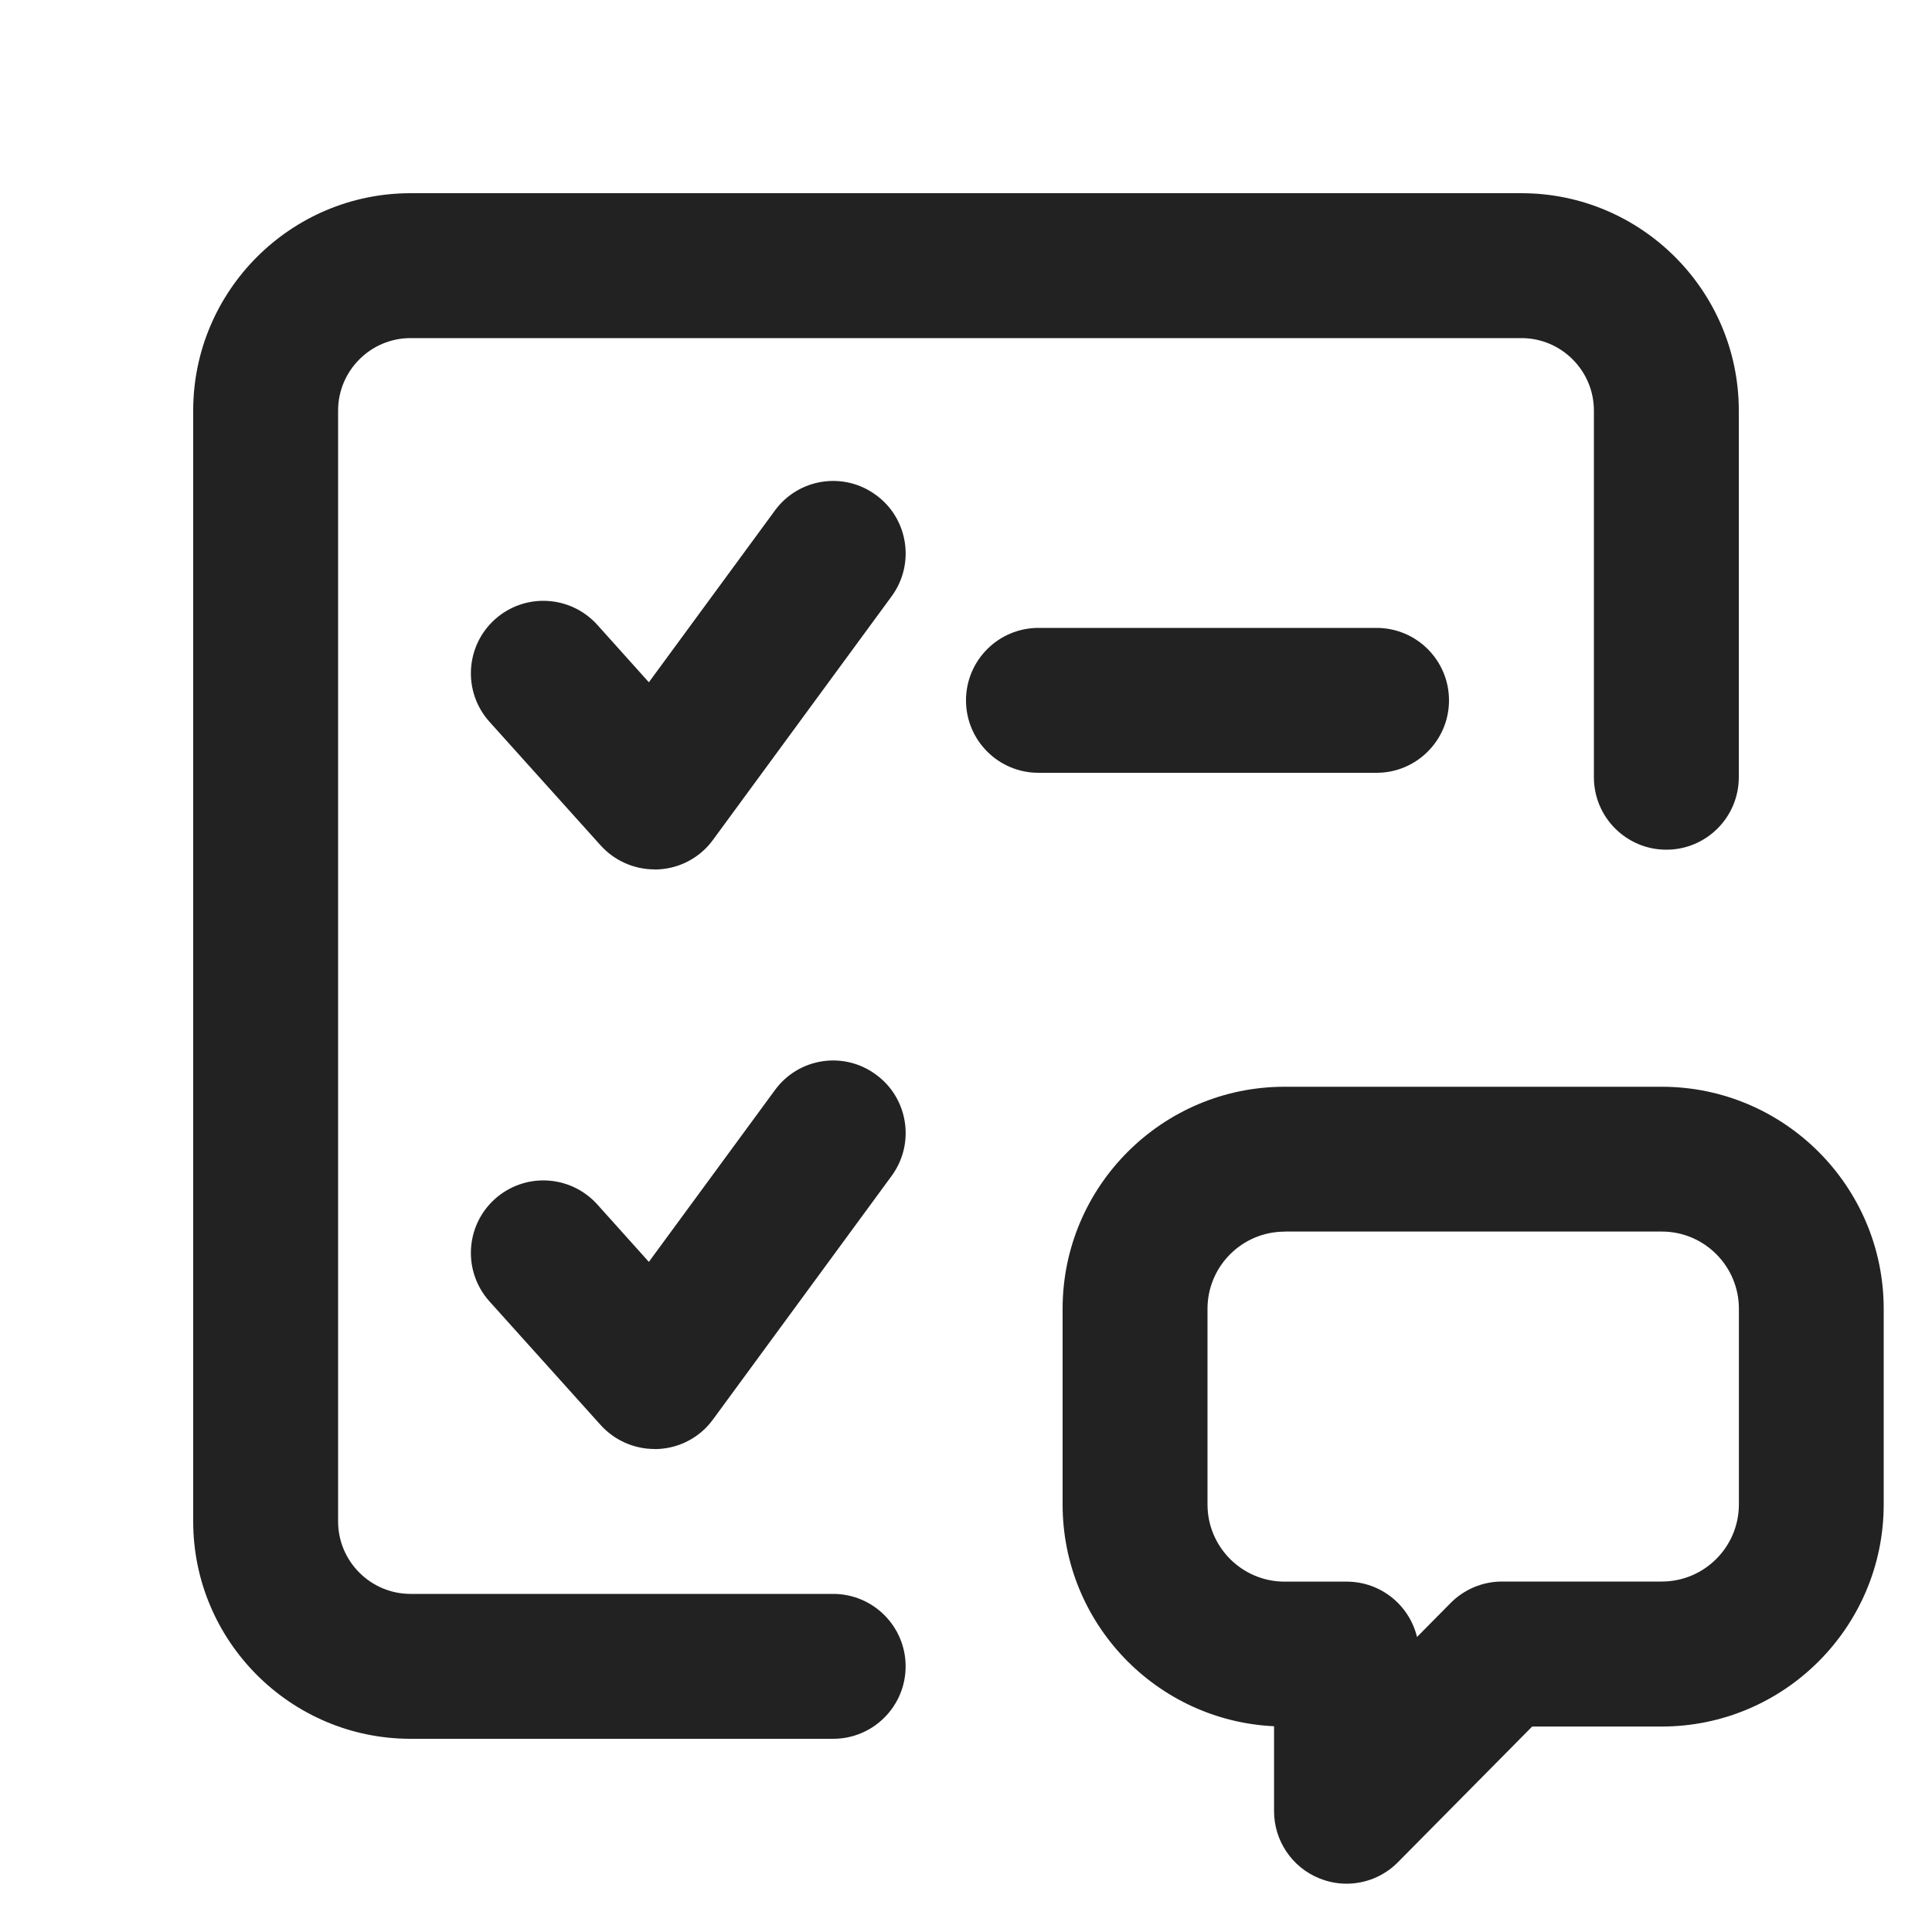 <?xml version="1.0" encoding="UTF-8"?>
<svg id="f" data-name="ICONS" xmlns="http://www.w3.org/2000/svg" width="20" height="20" viewBox="0 0 20 20">
  <path d="M6.776,9c-.212,0-.415-.09-.558-.248l-1.151-1.28c-.277-.309-.252-.782.056-1.06.309-.277.781-.252,1.06.056l.534.595,1.304-1.777c.242-.333.712-.409,1.048-.161.334.244.406.714.161,1.048l-1.849,2.521c-.133.183-.342.295-.567.306-.012.001-.024.001-.037.001Z" fill="#222"/>
  <path d="M8.625,18h-4.375c-1.24,0-2.25-1.01-2.25-2.25V4.25c0-1.24,1.01-2.25,2.25-2.25h11.5c1.24,0,2.25,1.01,2.25,2.25v3.796c0,.414-.336.75-.75.75s-.75-.336-.75-.75v-3.796c0-.413-.337-.75-.75-.75H4.25c-.413,0-.75.337-.75.75v11.5c0,.413.337.75.75.75h4.375c.414,0,.75.336.75.75s-.336.75-.75.75Z" fill="#222"/>
  <path d="M14.25,8h-3.5c-.414,0-.75-.336-.75-.75s.336-.75.75-.75h3.5c.414,0,.75.336.75.75s-.336.75-.75.75Z" fill="#222"/>
  <path d="M6.776,15c-.212,0-.415-.09-.558-.248l-1.151-1.28c-.277-.309-.252-.782.056-1.06.309-.277.781-.252,1.06.056l.534.595,1.304-1.777c.242-.334.712-.41,1.048-.161.334.244.406.714.161,1.048l-1.849,2.521c-.133.183-.342.295-.567.306-.012.001-.024.001-.037.001Z" fill="#222"/>
  <path d="M13.939,19.5c-.096,0-.192-.019-.285-.057-.281-.115-.465-.39-.465-.693v-.88c-1.217-.057-2.189-1.064-2.189-2.296v-2.025c0-1.268,1.031-2.299,2.298-2.299h3.904c1.267,0,2.298,1.031,2.298,2.299v2.025c0,1.268-1.031,2.299-2.298,2.299h-1.341l-1.389,1.404c-.144.146-.337.223-.533.223ZM13.298,12.75c-.44,0-.798.358-.798.799v2.025c0,.44.357.799.798.799h.642c.354,0,.649.244.729.573l.347-.351c.141-.143.333-.223.533-.223h1.654c.44,0,.798-.358.798-.799v-2.025c0-.44-.357-.799-.798-.799h-3.904Z" fill="#222"/>
</svg>